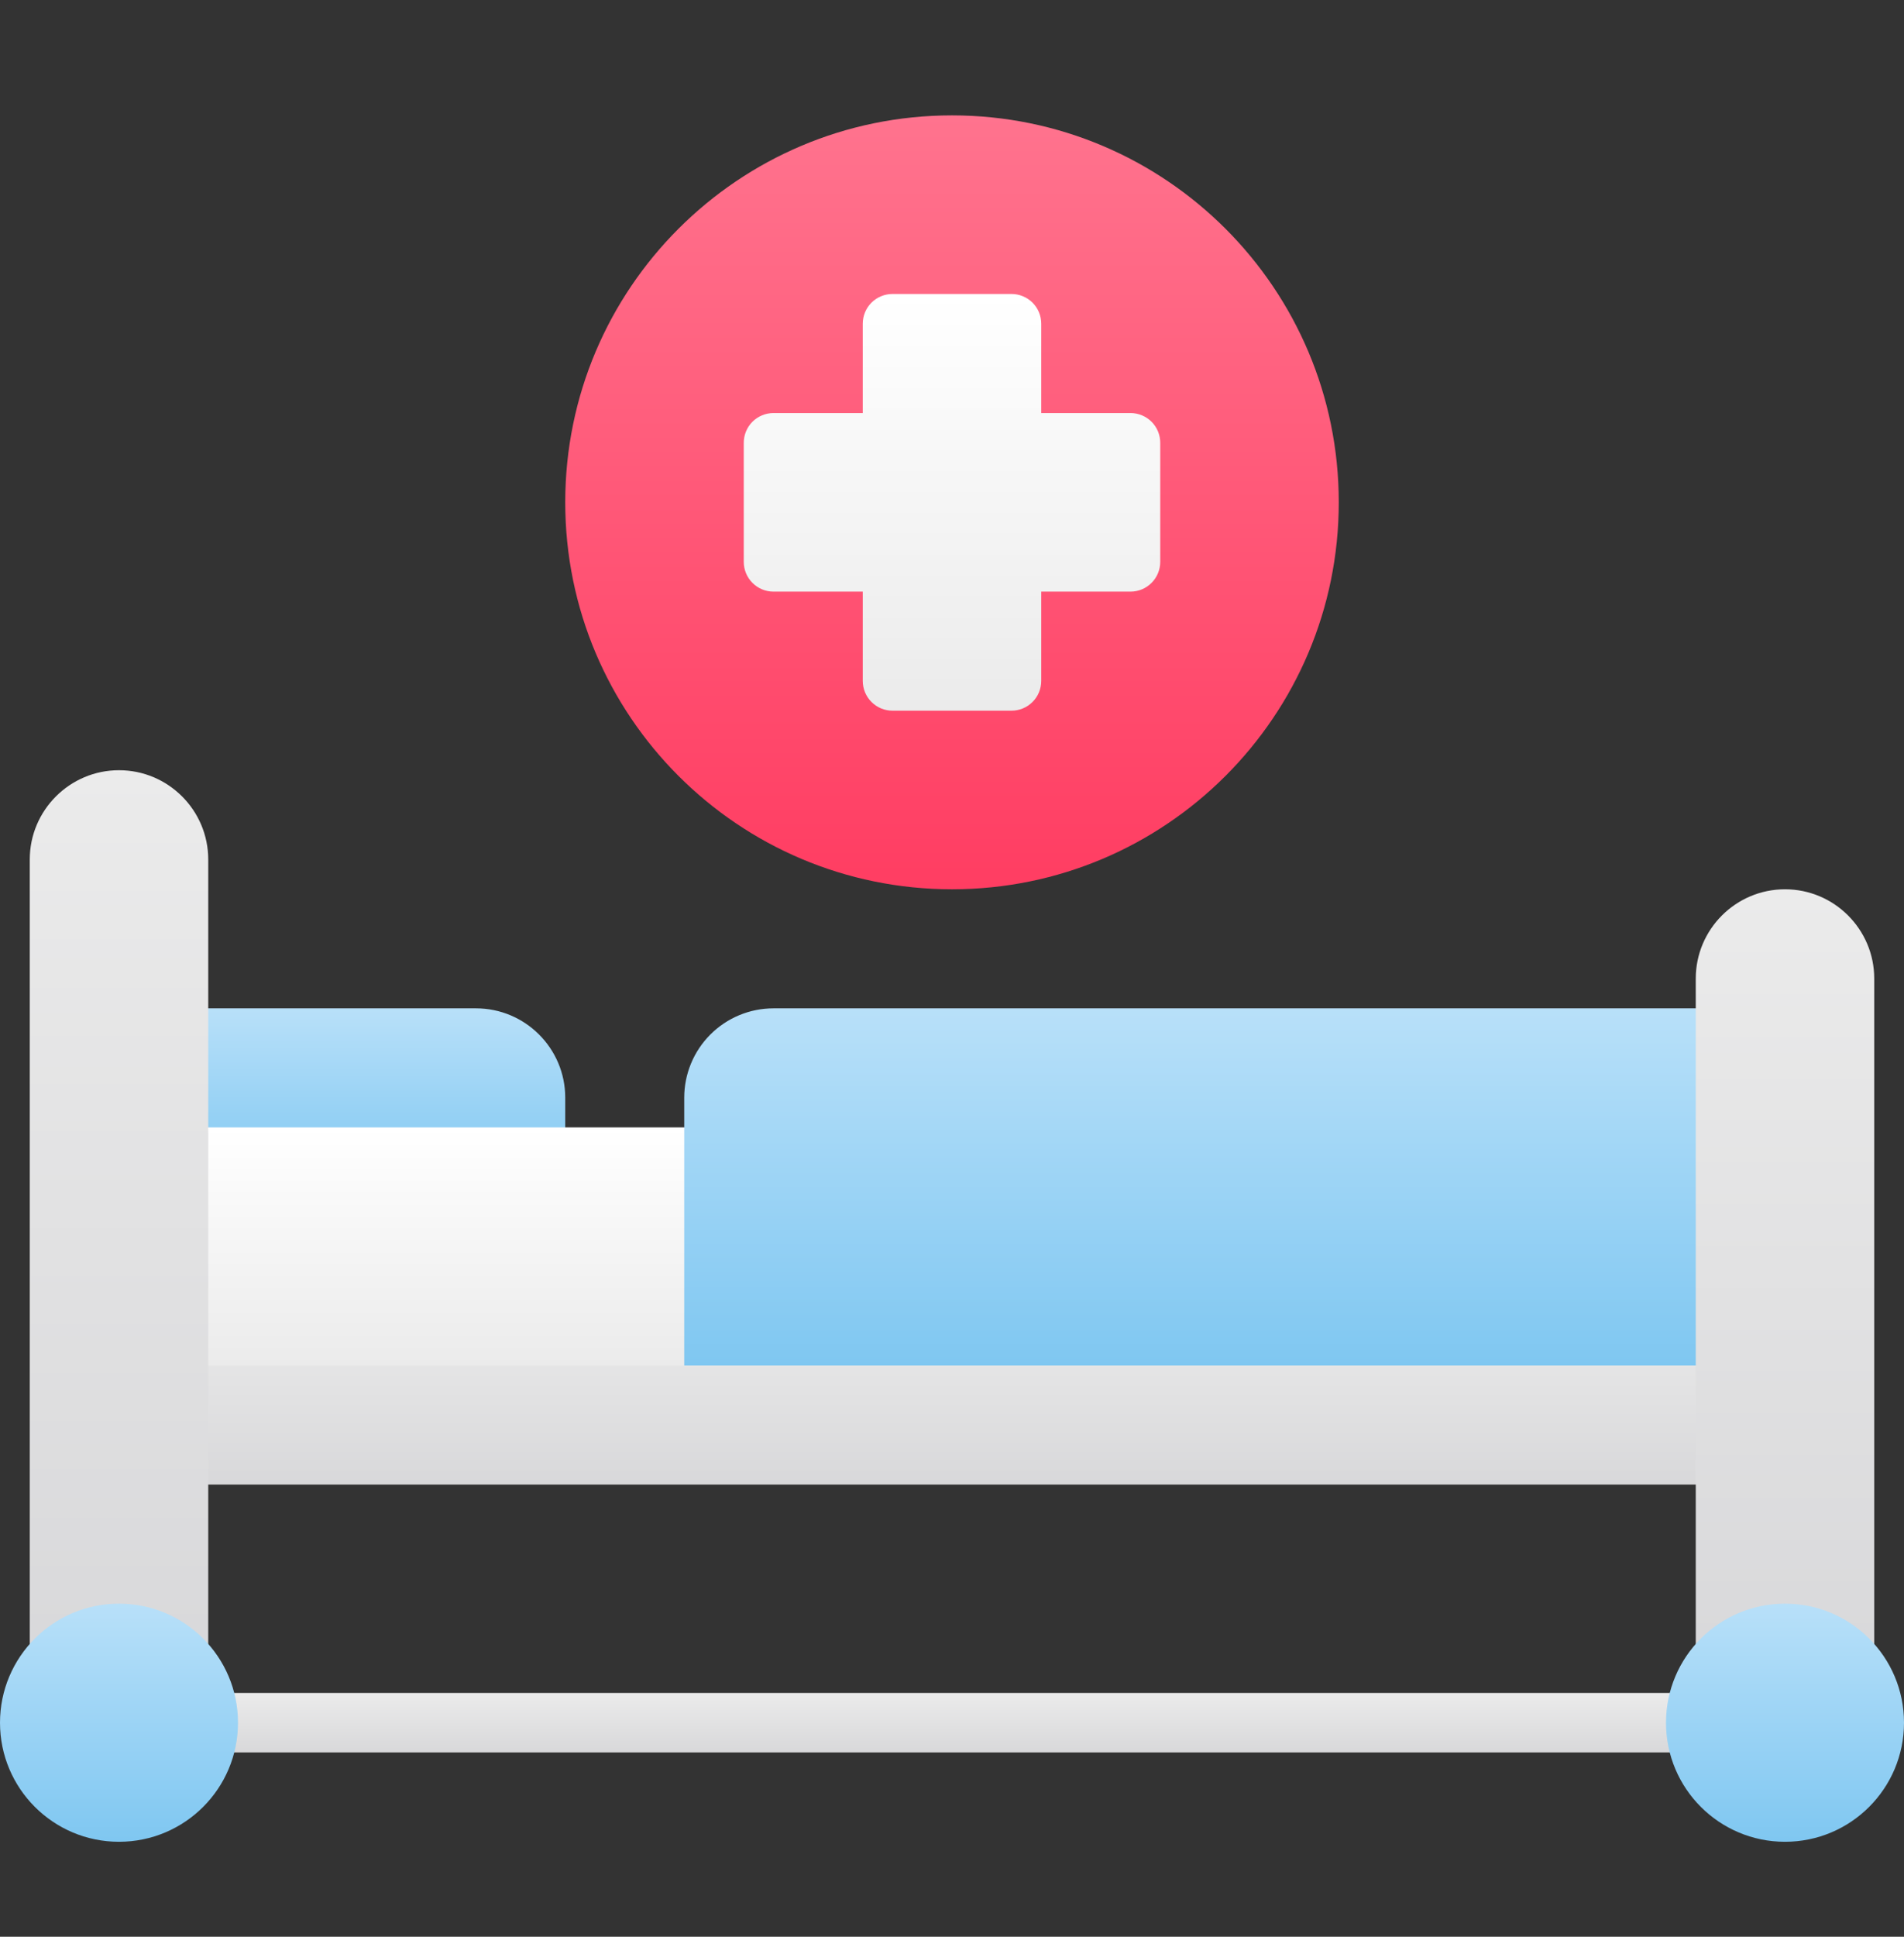 <svg xmlns="http://www.w3.org/2000/svg" width="60" height="61" viewBox="0 0 60 61" fill="none"><rect x="0" y="0" width="60" height="61" fill="#333333" stroke="none"/><path d="M15 31.759H5.625C5.376 31.759 5.138 31.858 4.962 32.033C4.786 32.209 4.688 32.448 4.688 32.696V36.446C4.688 36.695 4.786 36.933 4.962 37.109C5.138 37.285 5.376 37.384 5.625 37.384H16.875C17.124 37.384 17.362 37.285 17.538 37.109C17.714 36.933 17.812 36.695 17.812 36.446V34.571C17.812 33.021 16.551 31.759 15 31.759Z" fill="url(#paint0_linear_271_3211)"></path><path d="M54.375 41.134H5.625C5.376 41.134 5.138 41.233 4.962 41.408C4.786 41.584 4.688 41.823 4.688 42.071V45.821C4.688 46.07 4.786 46.308 4.962 46.484C5.138 46.66 5.376 46.759 5.625 46.759H54.375C54.624 46.759 54.862 46.66 55.038 46.484C55.214 46.308 55.312 46.07 55.312 45.821V42.071C55.312 41.823 55.214 41.584 55.038 41.408C54.862 41.233 54.624 41.134 54.375 41.134Z" fill="url(#paint1_linear_271_3211)"></path><path d="M53.438 55.196H6.562C6.314 55.196 6.075 55.097 5.9 54.922C5.724 54.746 5.625 54.507 5.625 54.259C5.625 54.01 5.724 53.772 5.9 53.596C6.075 53.42 6.314 53.321 6.562 53.321H53.438C53.686 53.321 53.925 53.42 54.1 53.596C54.276 53.772 54.375 54.01 54.375 54.259C54.375 54.507 54.276 54.746 54.1 54.922C53.925 55.097 53.686 55.196 53.438 55.196Z" fill="url(#paint2_linear_271_3211)"></path><path d="M22.5 35.509H5.625C5.376 35.509 5.138 35.608 4.962 35.783C4.786 35.959 4.688 36.198 4.688 36.446V42.071C4.688 42.32 4.786 42.558 4.962 42.734C5.138 42.91 5.376 43.009 5.625 43.009H22.5C22.749 43.009 22.987 42.91 23.163 42.734C23.339 42.558 23.438 42.32 23.438 42.071V36.446C23.438 36.198 23.339 35.959 23.163 35.783C22.987 35.608 22.749 35.509 22.5 35.509Z" fill="url(#paint3_linear_271_3211)"></path><path d="M3.75 24.259C2.199 24.259 0.938 25.521 0.938 27.071V52.177C0.937 52.358 0.99 52.535 1.089 52.688C1.187 52.84 1.328 52.96 1.494 53.034C1.66 53.108 1.843 53.132 2.022 53.103C2.201 53.075 2.368 52.995 2.503 52.873C2.847 52.568 3.291 52.4 3.75 52.4C4.209 52.4 4.653 52.568 4.997 52.873C5.132 52.994 5.299 53.073 5.478 53.102C5.657 53.13 5.84 53.106 6.006 53.033C6.171 52.96 6.312 52.84 6.411 52.688C6.51 52.535 6.563 52.358 6.562 52.177V27.071C6.562 25.521 5.301 24.259 3.75 24.259Z" fill="url(#paint4_linear_271_3211)"></path><path d="M3.75 58.009C5.821 58.009 7.5 56.33 7.5 54.259C7.5 52.188 5.821 50.509 3.75 50.509C1.679 50.509 0 52.188 0 54.259C0 56.33 1.679 58.009 3.75 58.009Z" fill="url(#paint5_linear_271_3211)"></path><path d="M54.375 31.759H24.375C23.629 31.759 22.914 32.055 22.386 32.583C21.859 33.11 21.562 33.825 21.562 34.571V43.009H54.375C54.624 43.009 54.862 42.91 55.038 42.734C55.214 42.558 55.312 42.32 55.312 42.071V32.696C55.312 32.448 55.214 32.209 55.038 32.033C54.862 31.858 54.624 31.759 54.375 31.759Z" fill="url(#paint6_linear_271_3211)"></path><path d="M30 28.009C36.731 28.009 42.188 22.552 42.188 15.821C42.188 9.09 36.731 3.634 30 3.634C23.269 3.634 17.812 9.09 17.812 15.821C17.812 22.552 23.269 28.009 30 28.009Z" fill="url(#paint7_linear_271_3211)"></path><path d="M35.625 13.009H32.812V10.196C32.812 9.948 32.714 9.709 32.538 9.533C32.362 9.358 32.124 9.259 31.875 9.259H28.125C27.876 9.259 27.638 9.358 27.462 9.533C27.286 9.709 27.188 9.948 27.188 10.196V13.009H24.375C24.126 13.009 23.888 13.108 23.712 13.283C23.536 13.459 23.438 13.698 23.438 13.946V17.696C23.438 17.945 23.536 18.183 23.712 18.359C23.888 18.535 24.126 18.634 24.375 18.634H27.188V21.446C27.188 21.695 27.286 21.933 27.462 22.109C27.638 22.285 27.876 22.384 28.125 22.384H31.875C32.124 22.384 32.362 22.285 32.538 22.109C32.714 21.933 32.812 21.695 32.812 21.446V18.634H35.625C35.874 18.634 36.112 18.535 36.288 18.359C36.464 18.183 36.562 17.945 36.562 17.696V13.946C36.562 13.698 36.464 13.459 36.288 13.283C36.112 13.108 35.874 13.009 35.625 13.009Z" fill="url(#paint8_linear_271_3211)"></path><path d="M56.25 28.009C54.699 28.009 53.438 29.271 53.438 30.821V52.177C53.437 52.358 53.49 52.535 53.589 52.688C53.687 52.84 53.828 52.96 53.994 53.034C54.16 53.108 54.343 53.132 54.522 53.103C54.702 53.075 54.868 52.995 55.003 52.873C55.347 52.568 55.791 52.4 56.25 52.4C56.709 52.4 57.153 52.568 57.497 52.873C57.632 52.994 57.799 53.073 57.978 53.101C58.156 53.129 58.34 53.105 58.505 53.031C58.67 52.958 58.811 52.838 58.91 52.686C59.009 52.535 59.062 52.358 59.062 52.177V30.821C59.062 29.271 57.801 28.009 56.25 28.009Z" fill="url(#paint9_linear_271_3211)"></path><path d="M56.25 58.009C58.321 58.009 60 56.33 60 54.259C60 52.188 58.321 50.509 56.25 50.509C54.179 50.509 52.5 52.188 52.5 54.259C52.5 56.33 54.179 58.009 56.25 58.009Z" fill="url(#paint10_linear_271_3211)"></path><defs><linearGradient id="paint0_linear_271_3211" x1="11.25" y1="31.759" x2="11.25" y2="37.384" gradientUnits="userSpaceOnUse"><stop stop-color="#B8E0F9"></stop><stop offset="1" stop-color="#7FC7F1"></stop></linearGradient><linearGradient id="paint1_linear_271_3211" x1="30" y1="41.134" x2="30" y2="46.759" gradientUnits="userSpaceOnUse"><stop stop-color="#EBEBEB"></stop><stop offset="1" stop-color="#D8D8DA"></stop></linearGradient><linearGradient id="paint2_linear_271_3211" x1="30" y1="53.321" x2="30" y2="55.196" gradientUnits="userSpaceOnUse"><stop stop-color="#EBEBEB"></stop><stop offset="1" stop-color="#D8D8DA"></stop></linearGradient><linearGradient id="paint3_linear_271_3211" x1="14.062" y1="35.509" x2="14.062" y2="43.009" gradientUnits="userSpaceOnUse"><stop stop-color="white"></stop><stop offset="1" stop-color="#EBEBEB"></stop></linearGradient><linearGradient id="paint4_linear_271_3211" x1="3.75" y1="24.259" x2="3.75" y2="53.114" gradientUnits="userSpaceOnUse"><stop stop-color="#EBEBEB"></stop><stop offset="1" stop-color="#D8D8DA"></stop></linearGradient><linearGradient id="paint5_linear_271_3211" x1="3.75" y1="50.509" x2="3.75" y2="58.009" gradientUnits="userSpaceOnUse"><stop stop-color="#B8E0F9"></stop><stop offset="1" stop-color="#7FC7F1"></stop></linearGradient><linearGradient id="paint6_linear_271_3211" x1="38.438" y1="31.759" x2="38.438" y2="43.009" gradientUnits="userSpaceOnUse"><stop stop-color="#B8E0F9"></stop><stop offset="1" stop-color="#7FC7F1"></stop></linearGradient><linearGradient id="paint7_linear_271_3211" x1="30" y1="3.634" x2="30" y2="28.009" gradientUnits="userSpaceOnUse"><stop stop-color="#FF738E"></stop><stop offset="1" stop-color="#FF3D62"></stop></linearGradient><linearGradient id="paint8_linear_271_3211" x1="30" y1="9.259" x2="30" y2="22.384" gradientUnits="userSpaceOnUse"><stop stop-color="white"></stop><stop offset="1" stop-color="#EBEBEB"></stop></linearGradient><linearGradient id="paint9_linear_271_3211" x1="56.25" y1="28.009" x2="56.25" y2="53.114" gradientUnits="userSpaceOnUse"><stop stop-color="#EBEBEB"></stop><stop offset="1" stop-color="#D8D8DA"></stop></linearGradient><linearGradient id="paint10_linear_271_3211" x1="56.25" y1="50.509" x2="56.25" y2="58.009" gradientUnits="userSpaceOnUse"><stop stop-color="#B8E0F9"></stop><stop offset="1" stop-color="#7FC7F1"></stop></linearGradient></defs></svg>